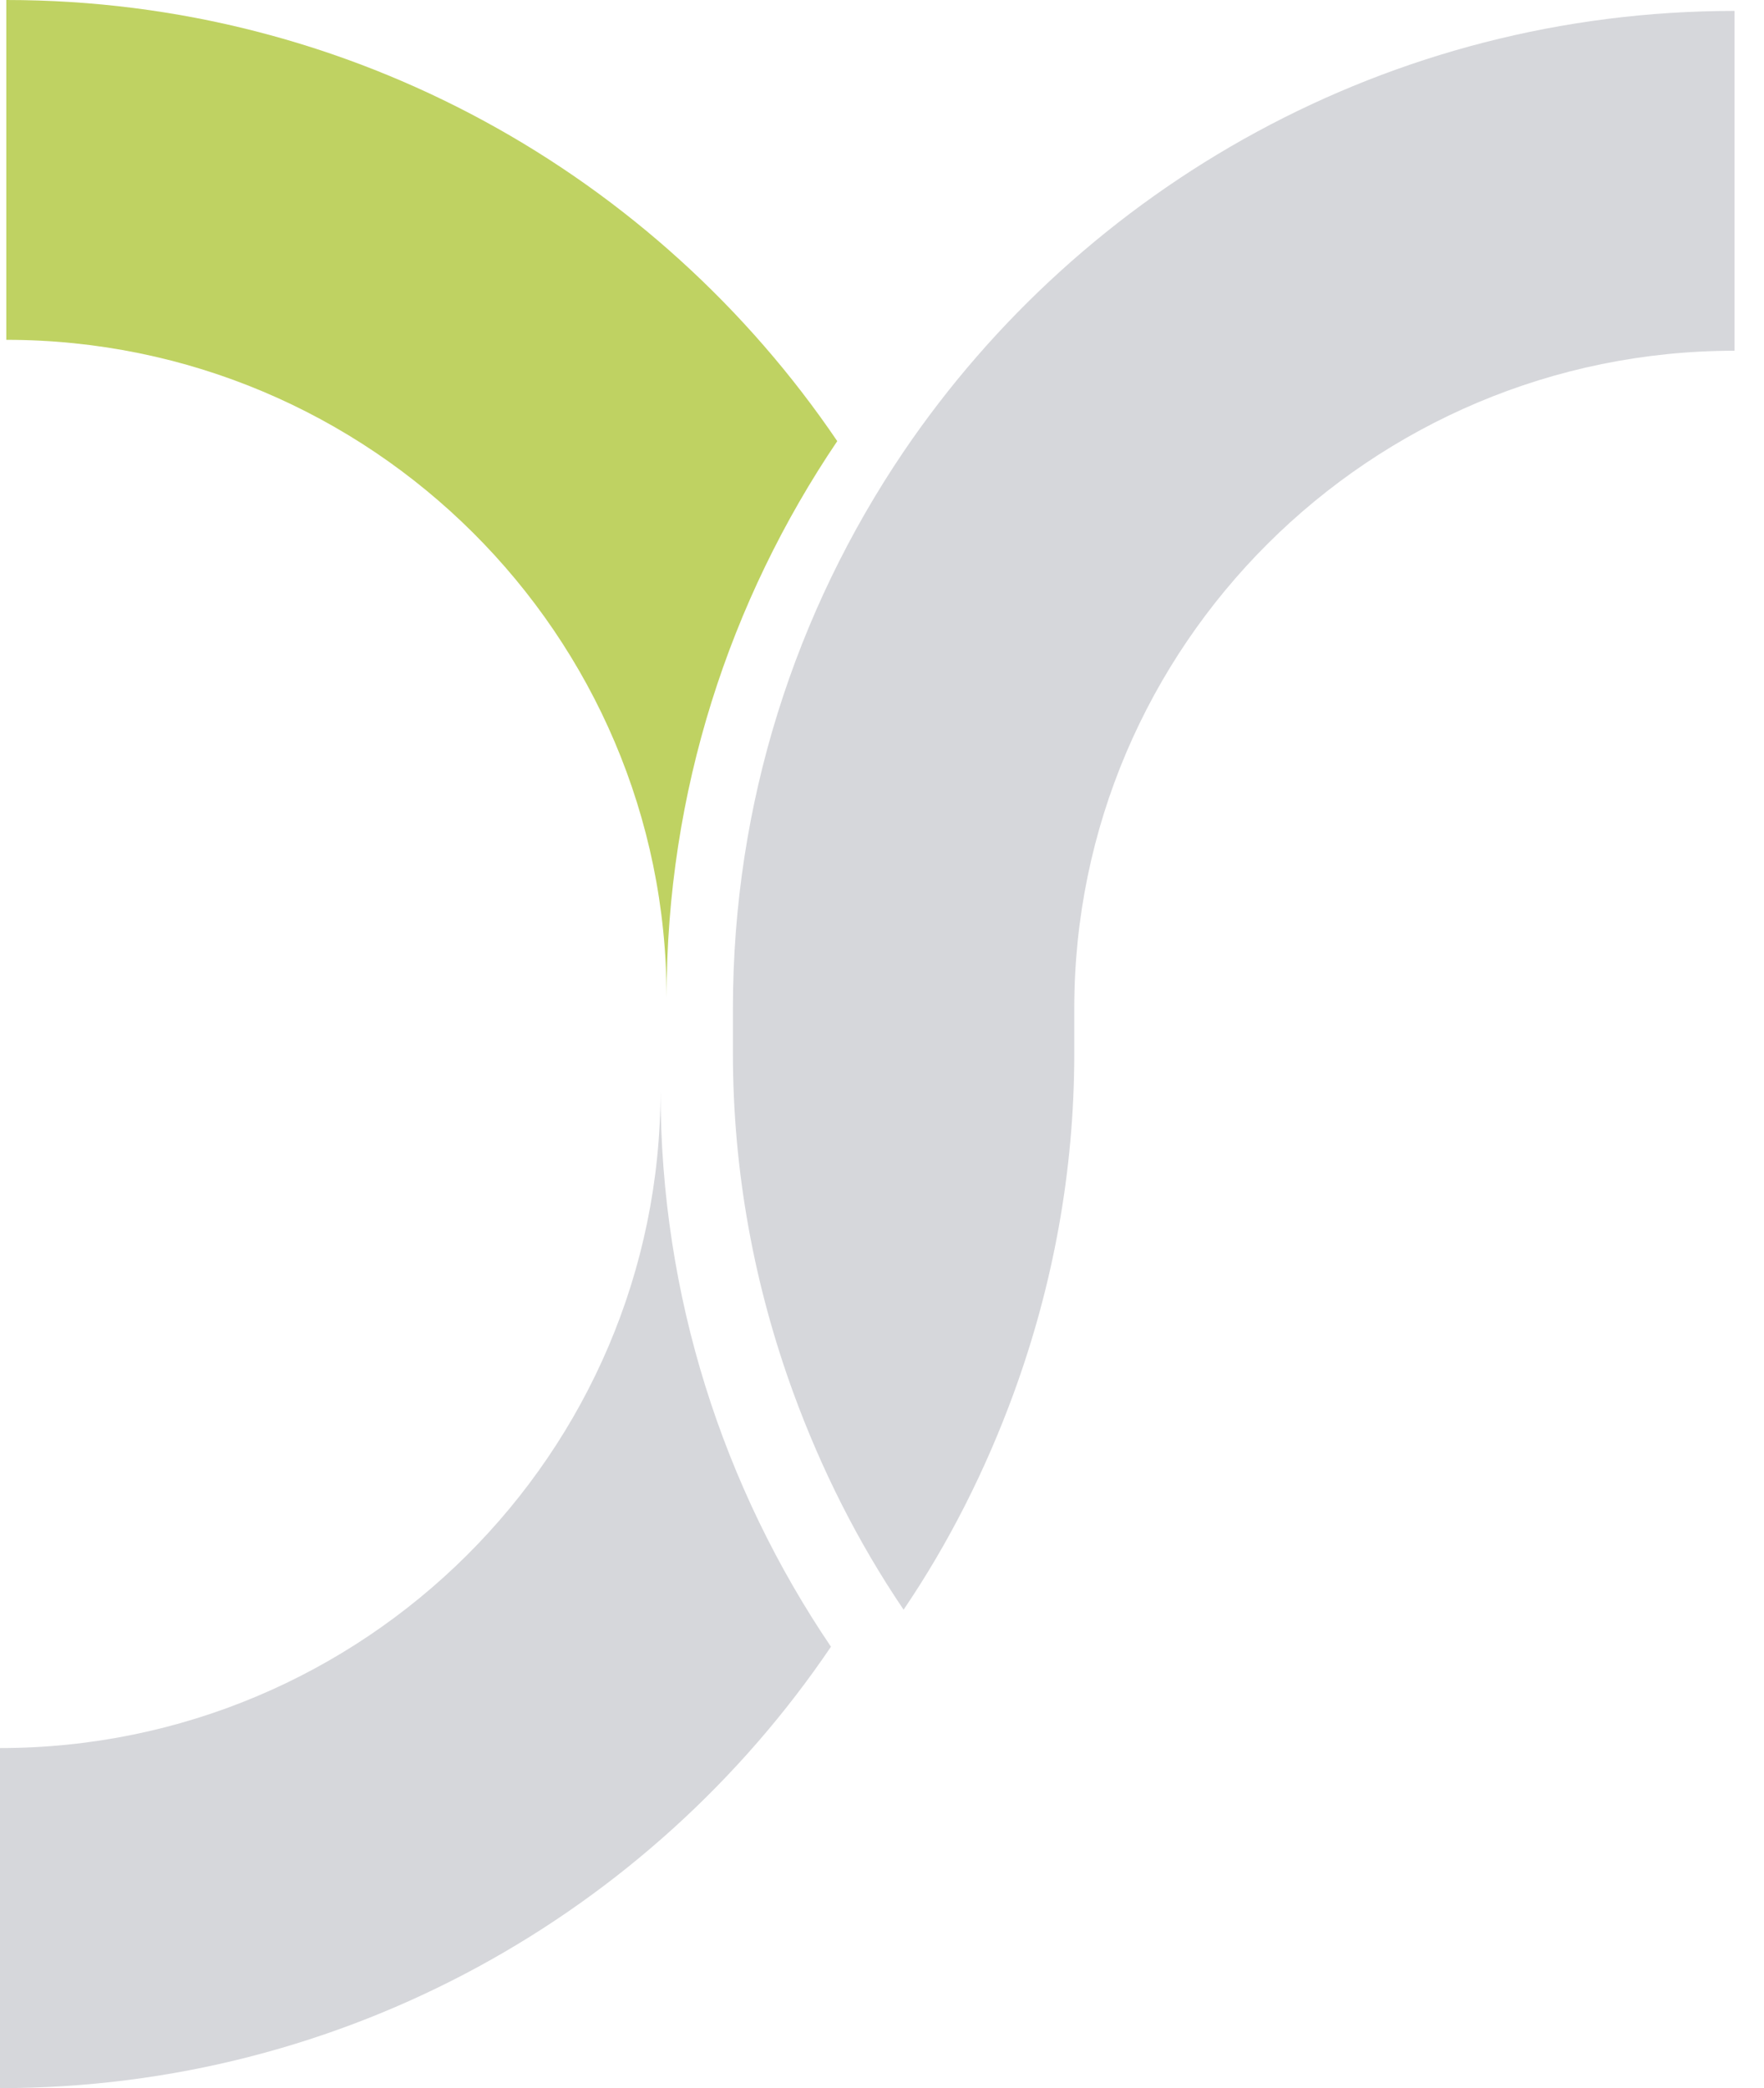 <svg width="49" height="58" viewBox="0 0 49 58" fill="none" xmlns="http://www.w3.org/2000/svg">
<path d="M0.175 9.439C10.29 9.439 18.516 17.636 18.516 27.706C18.516 21.988 20.269 16.676 23.257 12.253C18.251 4.868 9.779 0 0.175 0V9.439Z" fill="#BFD262"/>
<path d="M0 48.554C10.115 48.554 18.348 40.364 18.348 30.294C18.348 36.011 20.094 41.324 23.082 45.74C18.083 53.126 9.598 58 0 58V48.561V48.554Z" fill="#D6D7DB"/>
<path d="M25.093 12.556C22.106 16.973 20.359 22.291 20.359 28.009V29.264C20.359 32.567 20.961 35.735 22.034 38.678C22.817 40.822 23.839 42.85 25.1 44.711C26.361 42.85 27.383 40.822 28.166 38.678C29.239 35.735 29.841 32.567 29.841 29.264V28.009C29.841 17.938 38.067 9.742 48.182 9.742V0.303C38.585 0.303 30.099 5.17 25.093 12.556Z" fill="#D6D7DB"/>
</svg>
